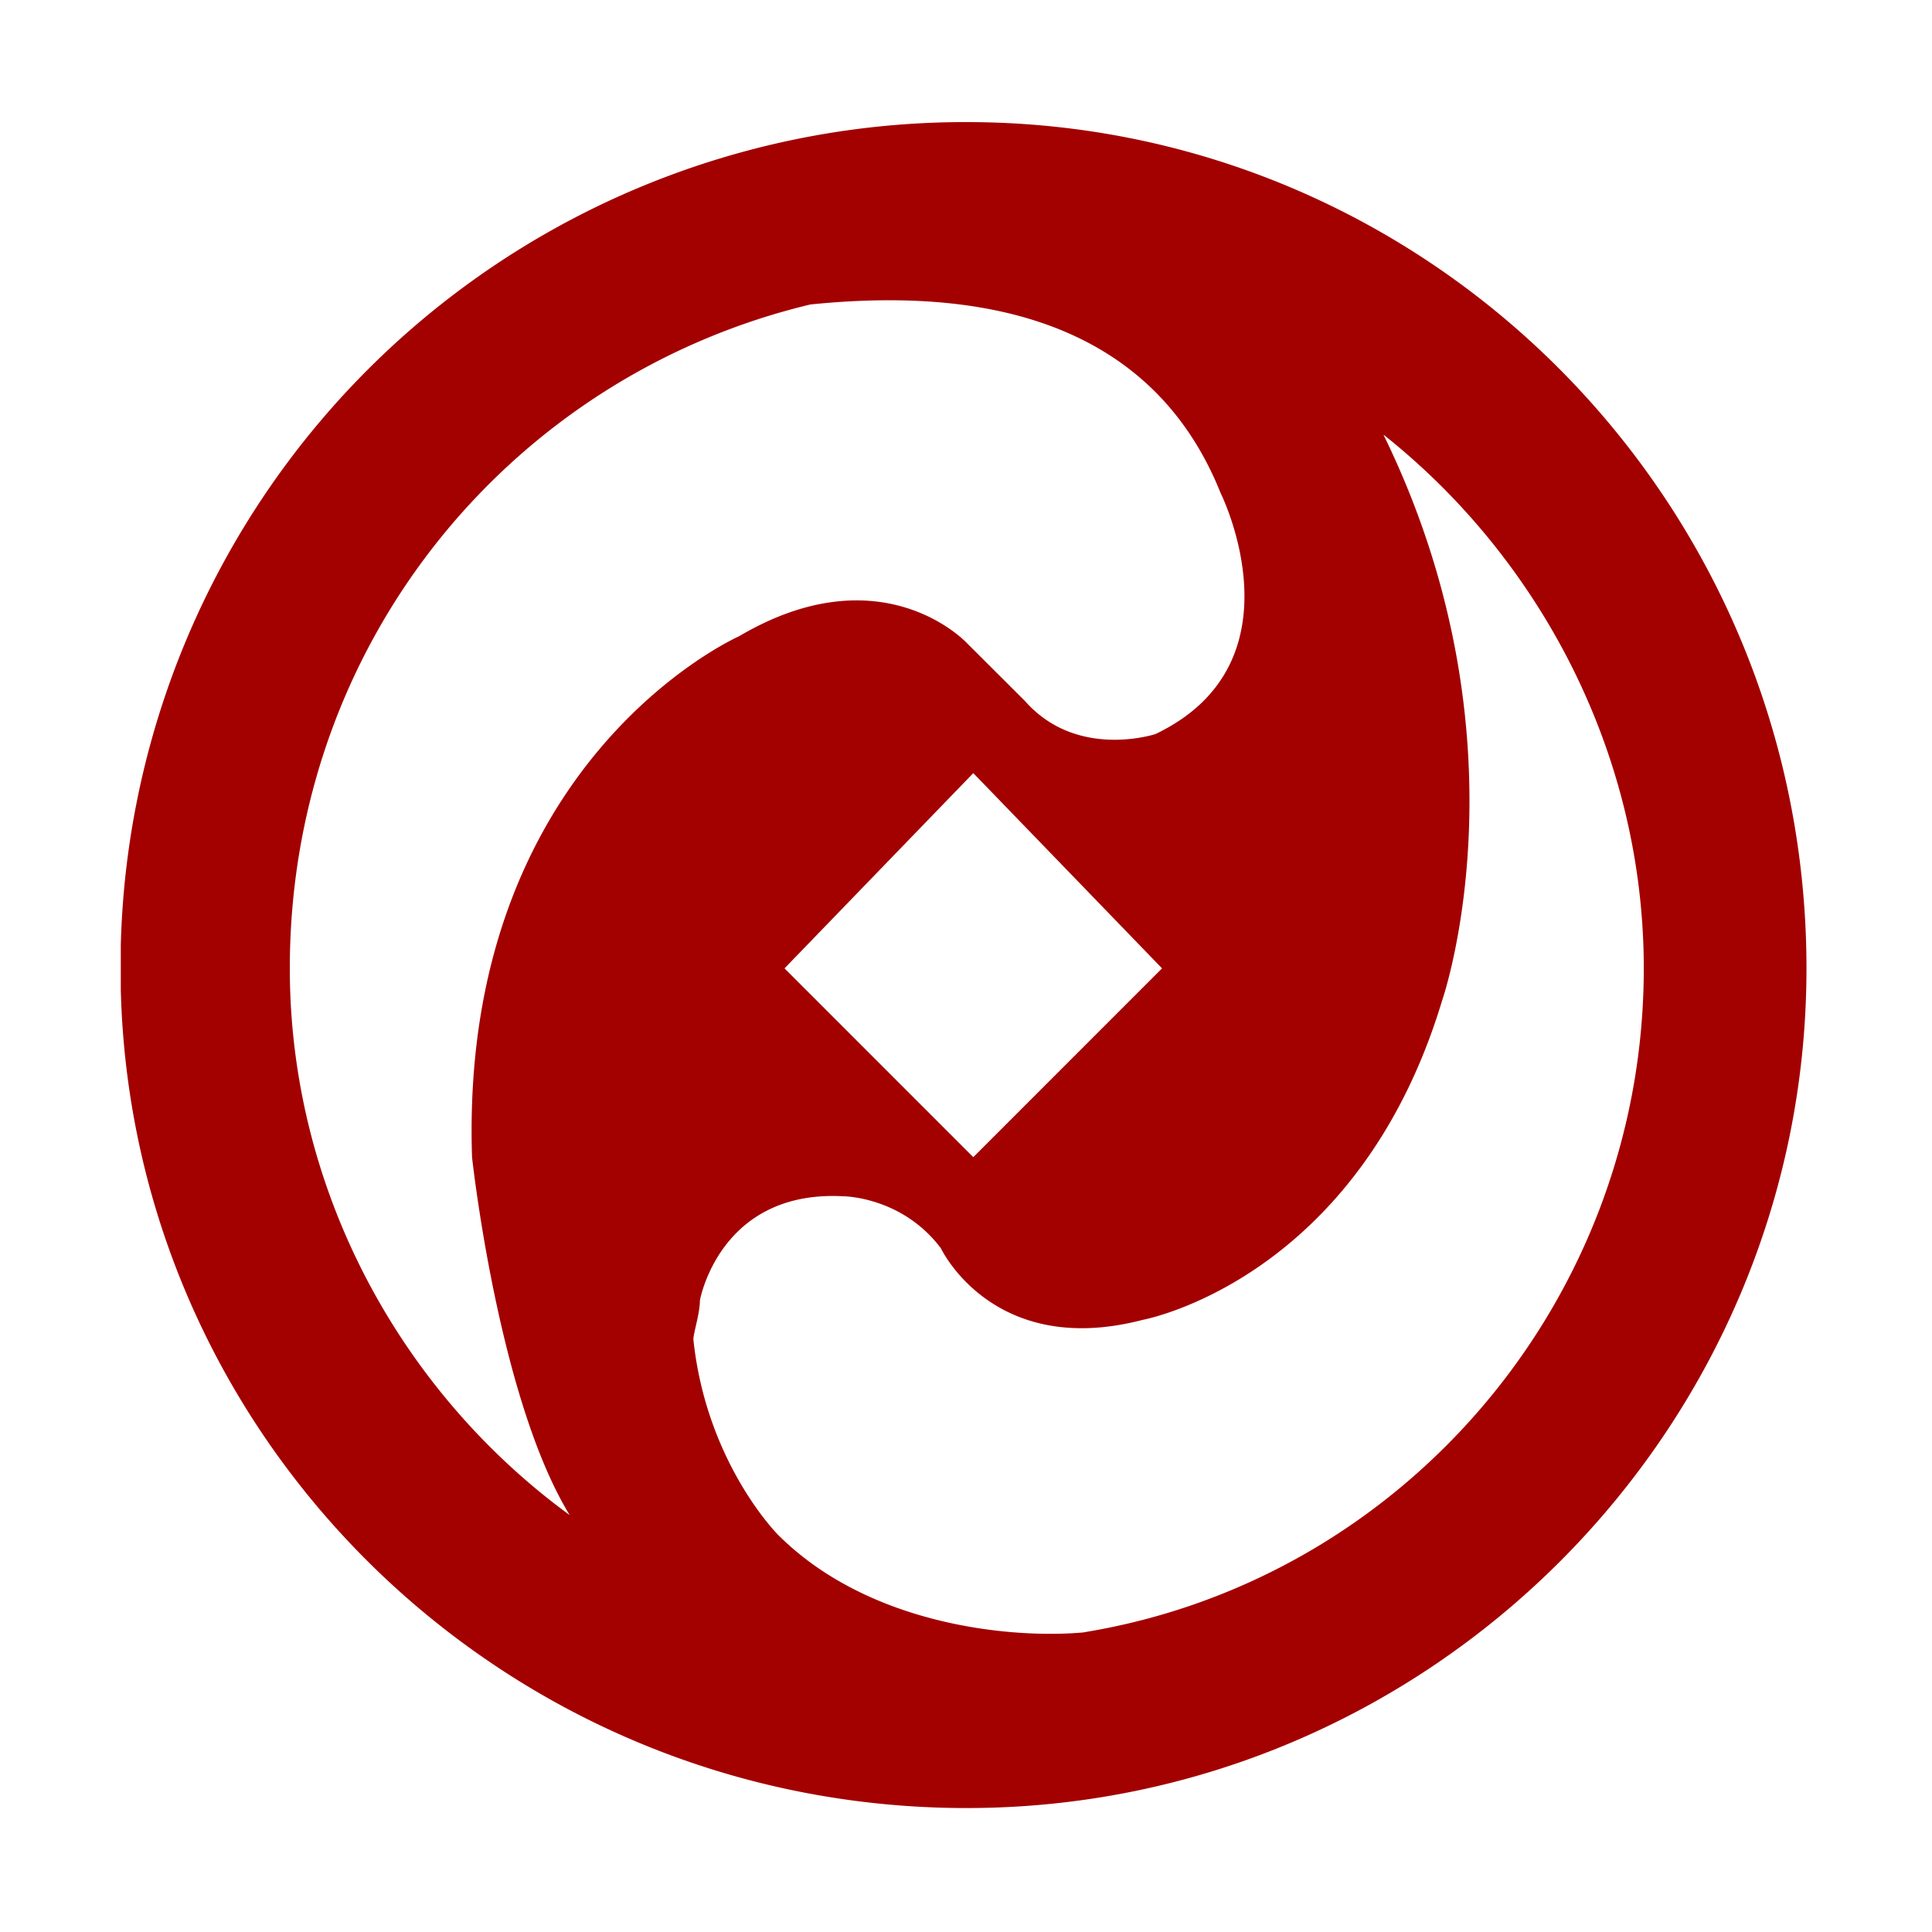 <svg xmlns="http://www.w3.org/2000/svg" xmlns:xlink="http://www.w3.org/1999/xlink" width="1024" height="1024" viewBox="0 0 1024 1024"><defs><path id="o" d="M64.027 64.12h894.139v895.388H64.027z"/></defs><clipPath id="p"><use xlink:href="#o" overflow="visible"/></clipPath><path d="M512.422 958.31c-248.401 0-448.545-200.081-448.545-445.056A447.646 447.646 0 0 1 512.422 64.718c244.977 0 445.046 200.135 445.046 448.536 0 244.975-200.08 445.046-445.046 445.046v.01zm-82.834-796.95c-158.693 37.973-275.982 179.399-275.982 351.894 0 117.313 58.635 224.289 148.335 289.77-37.974-62.081-51.751-189.743-51.751-189.743-6.875-210.428 141.43-275.996 141.43-275.996 75.936-44.838 120.774 3.483 120.774 3.483l31.044 30.977c27.586 31.074 69.023 17.305 69.023 17.305 79.341-37.967 34.494-127.706 34.494-127.706-41.39-103.467-148.331-106.917-217.367-99.984zm144.884 703.792c169.094-27.586 296.765-175.92 296.765-351.898 0-113.831-55.21-217.327-137.99-282.896C812.583 392.51 764.292 530.5 764.292 530.5 719.455 678.894 605.6 699.566 605.6 699.566c-79.371 20.671-106.918-37.974-106.918-37.974-20.765-27.547-51.839-27.547-51.839-27.547-65.548-3.425-75.882 55.225-75.882 55.225 0 6.918-3.453 17.248-3.453 20.677 6.883 65.568 44.832 103.497 44.832 103.497 48.322 48.322 124.204 55.225 162.181 51.751l-.049-.043zM415.81 513.254l100.057 100.072L615.91 513.254 515.867 409.766 415.81 513.254zm0 0" clip-path="url(#p)" fill="#a30000"/></svg>